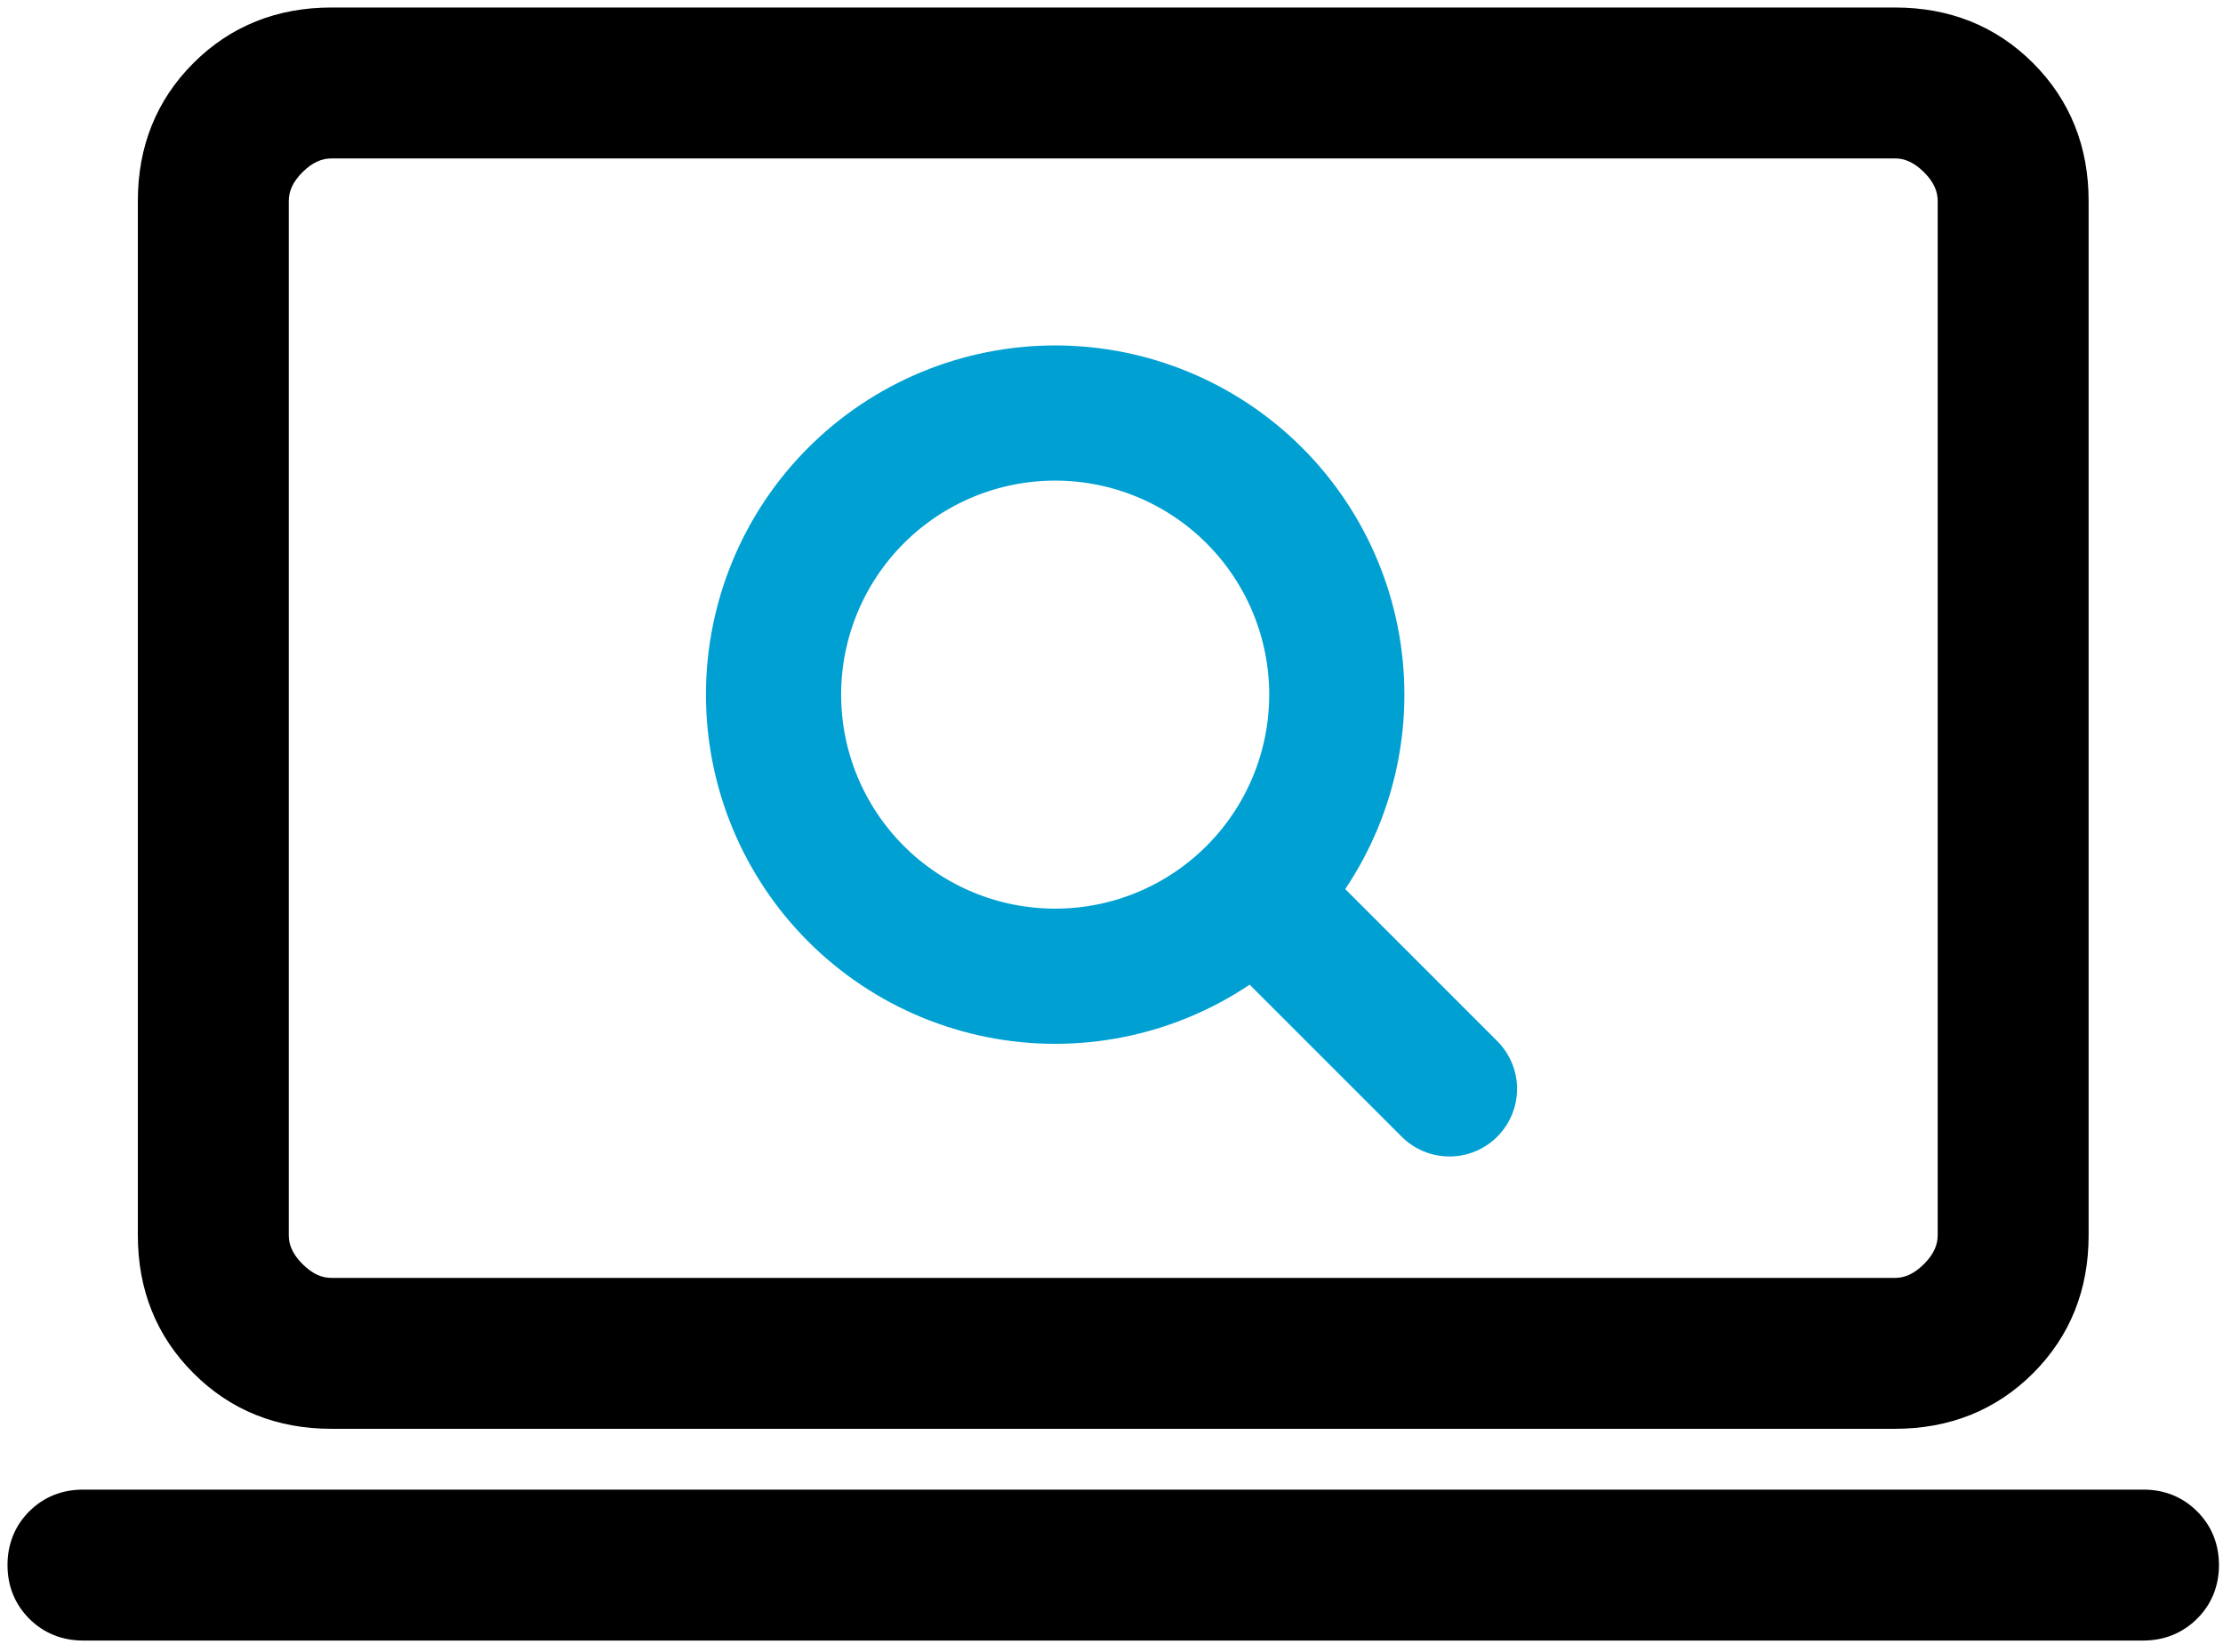 <svg width="148" height="110" viewBox="0 0 148 110" fill="none" xmlns="http://www.w3.org/2000/svg">
<path d="M2.479 101.158L2.478 101.16C1.656 101.981 1.25 103.015 1.25 104.206C1.25 105.395 1.657 106.425 2.478 107.246C3.303 108.071 4.338 108.481 5.531 108.481L142.707 108.481L142.71 108.481C143.893 108.475 144.921 108.065 145.744 107.248C146.571 106.428 146.981 105.396 146.981 104.206C146.981 103.014 146.572 101.981 145.746 101.16C144.926 100.339 143.895 99.932 142.707 99.932H5.524C4.336 99.932 3.304 100.339 2.479 101.158ZM126.17 94.383H126.171C129.604 94.378 132.508 93.22 134.828 90.9C137.148 88.58 138.304 85.679 138.304 82.25V13.384C138.304 9.954 137.145 7.051 134.821 4.726C132.501 2.406 129.599 1.25 126.17 1.25H22.061C18.636 1.25 15.735 2.406 13.411 4.726C11.086 7.046 9.927 9.947 9.927 13.377V82.243C9.927 85.677 11.085 88.58 13.411 90.901C15.731 93.225 18.632 94.383 22.061 94.383H126.17ZM126.17 85.835H22.061C21.215 85.835 20.404 85.488 19.609 84.694C18.82 83.905 18.476 83.096 18.476 82.25V13.384C18.476 12.532 18.821 11.721 19.609 10.933C20.402 10.144 21.214 9.799 22.061 9.799H126.17C127.017 9.799 127.829 10.144 128.623 10.934C129.411 11.722 129.755 12.531 129.755 13.377V82.243C129.755 83.095 129.41 83.906 128.622 84.694C127.827 85.488 127.016 85.835 126.17 85.835Z" fill="black" stroke="black" stroke-width="1.5"/>
<path d="M85.25 61.25L96.5 72.5M51.5 46.25C51.5 51.223 53.475 55.992 56.992 59.508C60.508 63.025 65.277 65 70.25 65C75.223 65 79.992 63.025 83.508 59.508C87.025 55.992 89 51.223 89 46.25C89 41.277 87.025 36.508 83.508 32.992C79.992 29.475 75.223 27.5 70.25 27.5C65.277 27.5 60.508 29.475 56.992 32.992C53.475 36.508 51.5 41.277 51.5 46.25Z" stroke="#00A0D3" stroke-width="9" stroke-linecap="round" stroke-linejoin="round"/>
</svg>
